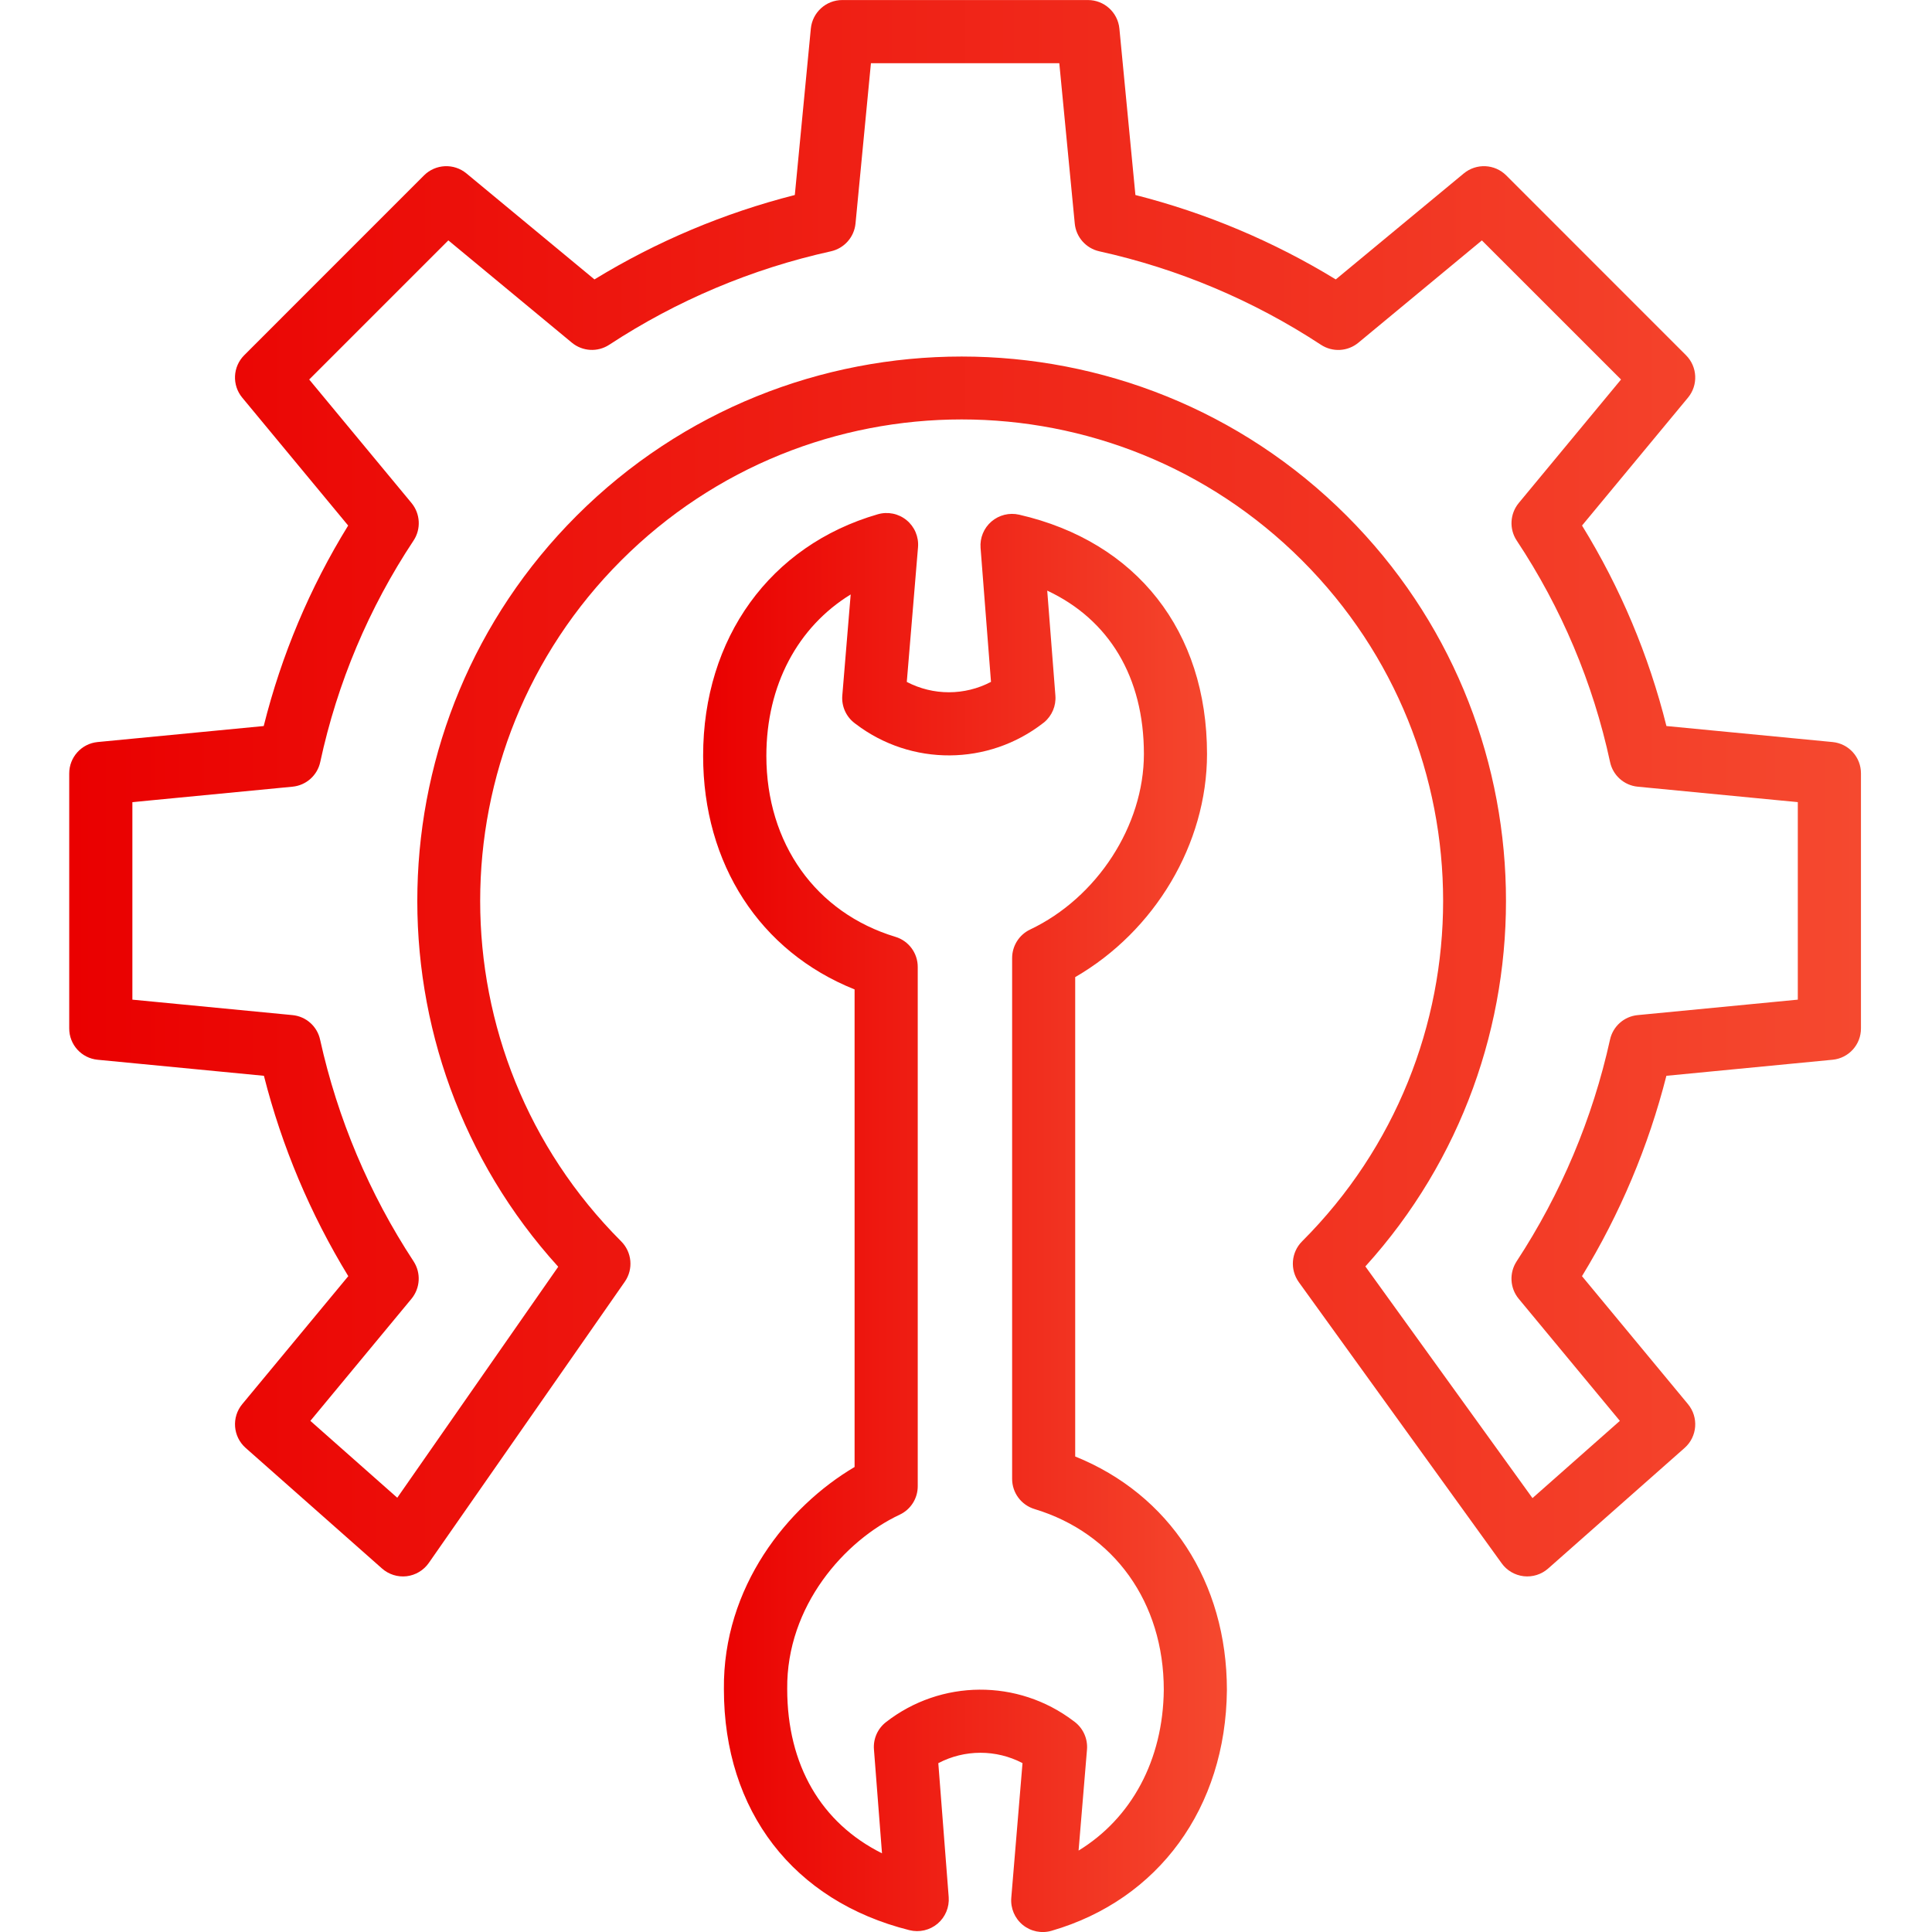 <svg width="48" height="48" viewBox="0 0 48 48" fill="none" xmlns="http://www.w3.org/2000/svg">
<g clip-path="url(#clip0)">
<path d="M45.531 18.436L41.402 18.038C40.963 16.28 40.256 14.6 39.305 13.057L41.937 9.88C42.196 9.568 42.174 9.111 41.888 8.825L37.422 4.358C37.136 4.072 36.679 4.051 36.367 4.309L33.187 6.942C31.642 5.998 29.964 5.291 28.209 4.845L27.811 0.71C27.772 0.308 27.434 0.001 27.03 0.001H20.926C20.522 0.001 20.184 0.308 20.145 0.71L19.747 4.845C17.992 5.291 16.314 5.998 14.769 6.942L11.589 4.309C11.278 4.051 10.821 4.072 10.534 4.358L6.068 8.825C5.782 9.111 5.76 9.568 6.019 9.88L8.65 13.057C7.698 14.599 6.991 16.28 6.552 18.038L2.425 18.436C2.024 18.475 1.719 18.814 1.72 19.217V25.549C1.718 25.952 2.023 26.29 2.425 26.329L6.557 26.728C7.002 28.482 7.709 30.16 8.653 31.706L6.019 34.885C5.749 35.211 5.786 35.692 6.103 35.973L9.491 38.969C9.658 39.117 9.881 39.187 10.103 39.161C10.325 39.134 10.526 39.014 10.654 38.83L15.523 31.844C15.74 31.532 15.702 31.11 15.433 30.841C10.762 26.17 10.762 18.596 15.433 13.924C20.105 9.253 27.679 9.253 32.35 13.924C37.022 18.596 37.022 26.17 32.35 30.841C32.078 31.113 32.044 31.542 32.269 31.855L37.309 38.84C37.438 39.02 37.638 39.136 37.858 39.161C38.078 39.185 38.298 39.116 38.464 38.969L41.853 35.974C42.17 35.694 42.208 35.212 41.937 34.885L39.304 31.706C40.248 30.16 40.955 28.483 41.401 26.728L45.531 26.329C45.932 26.29 46.237 25.952 46.235 25.549V19.216C46.237 18.813 45.932 18.475 45.531 18.436ZM44.666 24.836L40.688 25.22C40.35 25.252 40.072 25.499 40 25.831C39.567 27.792 38.781 29.658 37.68 31.338C37.492 31.626 37.513 32.004 37.732 32.268L40.245 35.301L38.074 37.22L33.922 31.464C38.73 26.16 38.576 17.931 33.459 12.815C28.184 7.539 19.6 7.539 14.324 12.815C9.205 17.934 9.054 26.169 13.869 31.472L9.87 37.211L7.711 35.301L10.223 32.268C10.442 32.002 10.463 31.625 10.275 31.337C9.173 29.658 8.387 27.792 7.953 25.831C7.882 25.5 7.605 25.253 7.268 25.22L3.289 24.836V19.929L7.268 19.545C7.607 19.512 7.886 19.264 7.957 18.93C8.379 16.968 9.165 15.103 10.274 13.431C10.465 13.143 10.444 12.764 10.224 12.497L7.682 9.429L11.139 5.972L14.207 8.513C14.472 8.733 14.849 8.754 15.137 8.565C16.816 7.464 18.682 6.677 20.643 6.244C20.975 6.17 21.222 5.892 21.255 5.553L21.638 1.57H26.318L26.702 5.553C26.734 5.892 26.981 6.17 27.313 6.244C29.274 6.677 31.14 7.464 32.819 8.566C33.107 8.755 33.484 8.734 33.749 8.514L36.817 5.973L40.274 9.429L37.733 12.497C37.513 12.764 37.492 13.143 37.683 13.431C38.792 15.103 39.579 16.968 40.001 18.93C40.071 19.263 40.349 19.512 40.688 19.545L44.666 19.929V24.836Z" fill="url(#paint0_linear)"/>
<path d="M26.713 36.186V24.276C28.69 23.134 29.988 20.967 29.988 18.733C29.988 15.681 28.243 13.458 25.32 12.787C25.076 12.731 24.821 12.795 24.632 12.957C24.443 13.12 24.342 13.364 24.362 13.613L24.621 16.941C23.966 17.285 23.185 17.285 22.529 16.942L22.808 13.595C22.829 13.338 22.723 13.086 22.523 12.923C22.323 12.759 22.056 12.705 21.808 12.777C19.134 13.551 17.469 15.851 17.469 18.779C17.469 21.466 18.879 23.64 21.232 24.582V36.447C19.565 37.431 17.959 39.427 17.985 41.968C17.985 44.995 19.71 47.233 22.596 47.955C22.841 48.016 23.1 47.956 23.293 47.794C23.486 47.631 23.589 47.385 23.57 47.133L23.312 43.805C23.967 43.462 24.748 43.461 25.404 43.804L25.125 47.151C25.104 47.409 25.21 47.66 25.41 47.824C25.61 47.987 25.877 48.042 26.125 47.97C28.786 47.199 30.455 44.911 30.482 41.99C30.482 39.302 29.053 37.129 26.713 36.186ZM26.797 45.977L27.006 43.468C27.028 43.202 26.913 42.942 26.7 42.779L26.67 42.757C25.289 41.709 23.376 41.721 22.009 42.788C21.803 42.95 21.692 43.203 21.713 43.464L21.913 46.045C20.403 45.292 19.558 43.854 19.558 41.96C19.538 39.897 20.991 38.27 22.354 37.631C22.629 37.502 22.803 37.224 22.801 36.921V24.027C22.803 23.682 22.578 23.376 22.248 23.276C20.268 22.678 19.04 20.955 19.04 18.778C19.04 17.025 19.82 15.576 21.135 14.769L20.927 17.277C20.904 17.545 21.02 17.805 21.234 17.967L21.263 17.989C22.642 19.037 24.554 19.026 25.92 17.962C25.927 17.957 25.935 17.951 25.942 17.945C26.137 17.782 26.241 17.535 26.221 17.282L26.018 14.674C27.559 15.396 28.42 16.827 28.42 18.733C28.42 20.511 27.258 22.304 25.593 23.094C25.32 23.224 25.146 23.5 25.146 23.803V36.742C25.146 37.088 25.372 37.392 25.703 37.492C27.684 38.091 28.914 39.814 28.914 41.983C28.897 43.729 28.111 45.173 26.797 45.977H26.797Z" fill="url(#paint1_linear)"/>
</g>
<defs>
<linearGradient id="paint0_linear" x1="1.72" y1="19.584" x2="46.235" y2="19.584" gradientUnits="userSpaceOnUse">
<stop stop-color="#EA0000"/>
<stop offset="1" stop-color="#F5492F"/>
</linearGradient>
<linearGradient id="paint1_linear" x1="17.469" y1="30.373" x2="30.482" y2="30.373" gradientUnits="userSpaceOnUse">
<stop stop-color="#EA0000"/>
<stop offset="1" stop-color="#F5492F"/>
</linearGradient>
<clipPath id="clip0">
<rect y="0.001" width="48" height="48" fill="white"/>
</clipPath>
</defs>
</svg>
